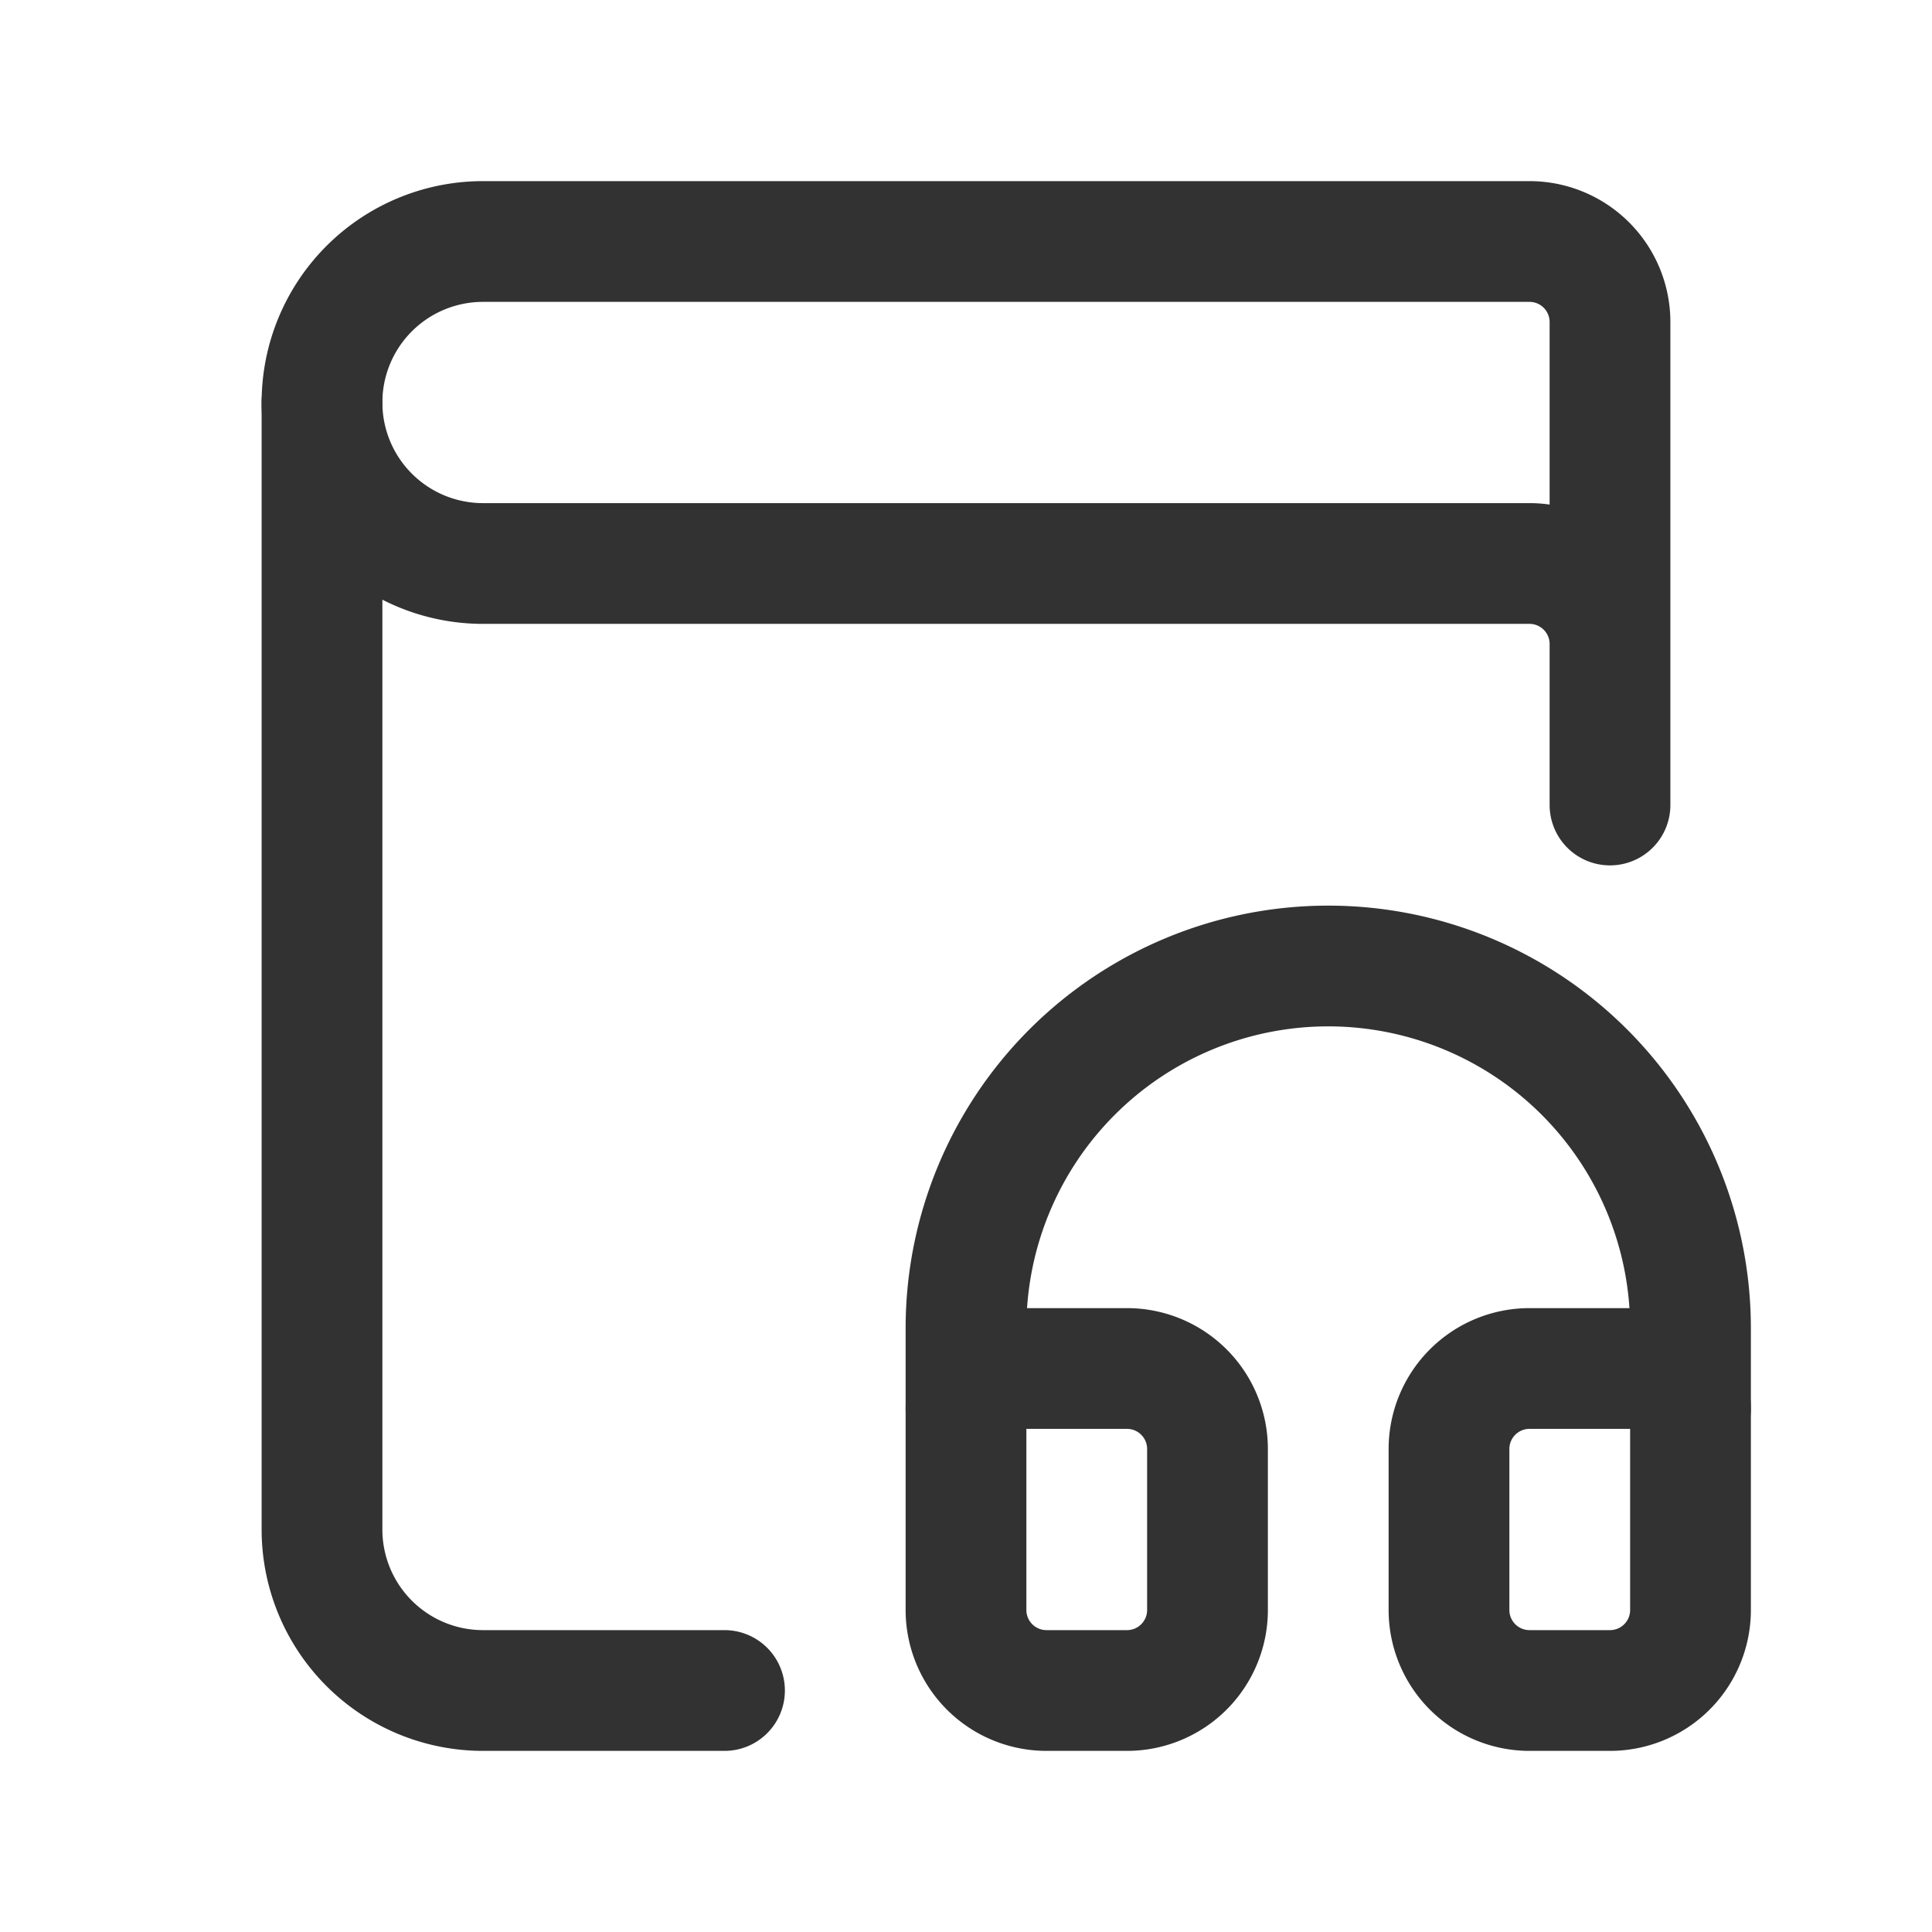 <svg xmlns="http://www.w3.org/2000/svg" viewBox="0 0 24 24"><path d="M9,21H6a2,2,0,0,1-2-2V5" fill="none" stroke="#323232" stroke-linecap="round" stroke-linejoin="round" stroke-width="1.5"/><path d="M20,10V4a1,1,0,0,0-1-1H6A2,2,0,0,0,4,5H4A2,2,0,0,0,6,7H19a1,1,0,0,1,1,1V9.5" fill="none" stroke="#323232" stroke-linecap="round" stroke-linejoin="round" stroke-width="1.5"/><path d="M19,17h1a1,1,0,0,1,1,1v2a1,1,0,0,1-1,1H18.5a.5.5,0,0,1-.5-.5V18A1,1,0,0,1,19,17Z" transform="translate(39 38) rotate(180)" fill="none" stroke="#323232" stroke-linecap="round" stroke-linejoin="round" stroke-width="1.5"/><path d="M12.5,17H14a1,1,0,0,1,1,1v2a1,1,0,0,1-1,1H13a1,1,0,0,1-1-1V17.5A.5.5,0,0,1,12.5,17Z" fill="none" stroke="#323232" stroke-linecap="round" stroke-linejoin="round" stroke-width="1.5"/><path d="M21,17.5v-1A4.5,4.5,0,0,0,16.5,12h0A4.5,4.5,0,0,0,12,16.5v1" fill="none" stroke="#323232" stroke-linecap="round" stroke-linejoin="round" stroke-width="1.5"/><path d="M0,0V24H24V0Z" fill="none"/></svg>